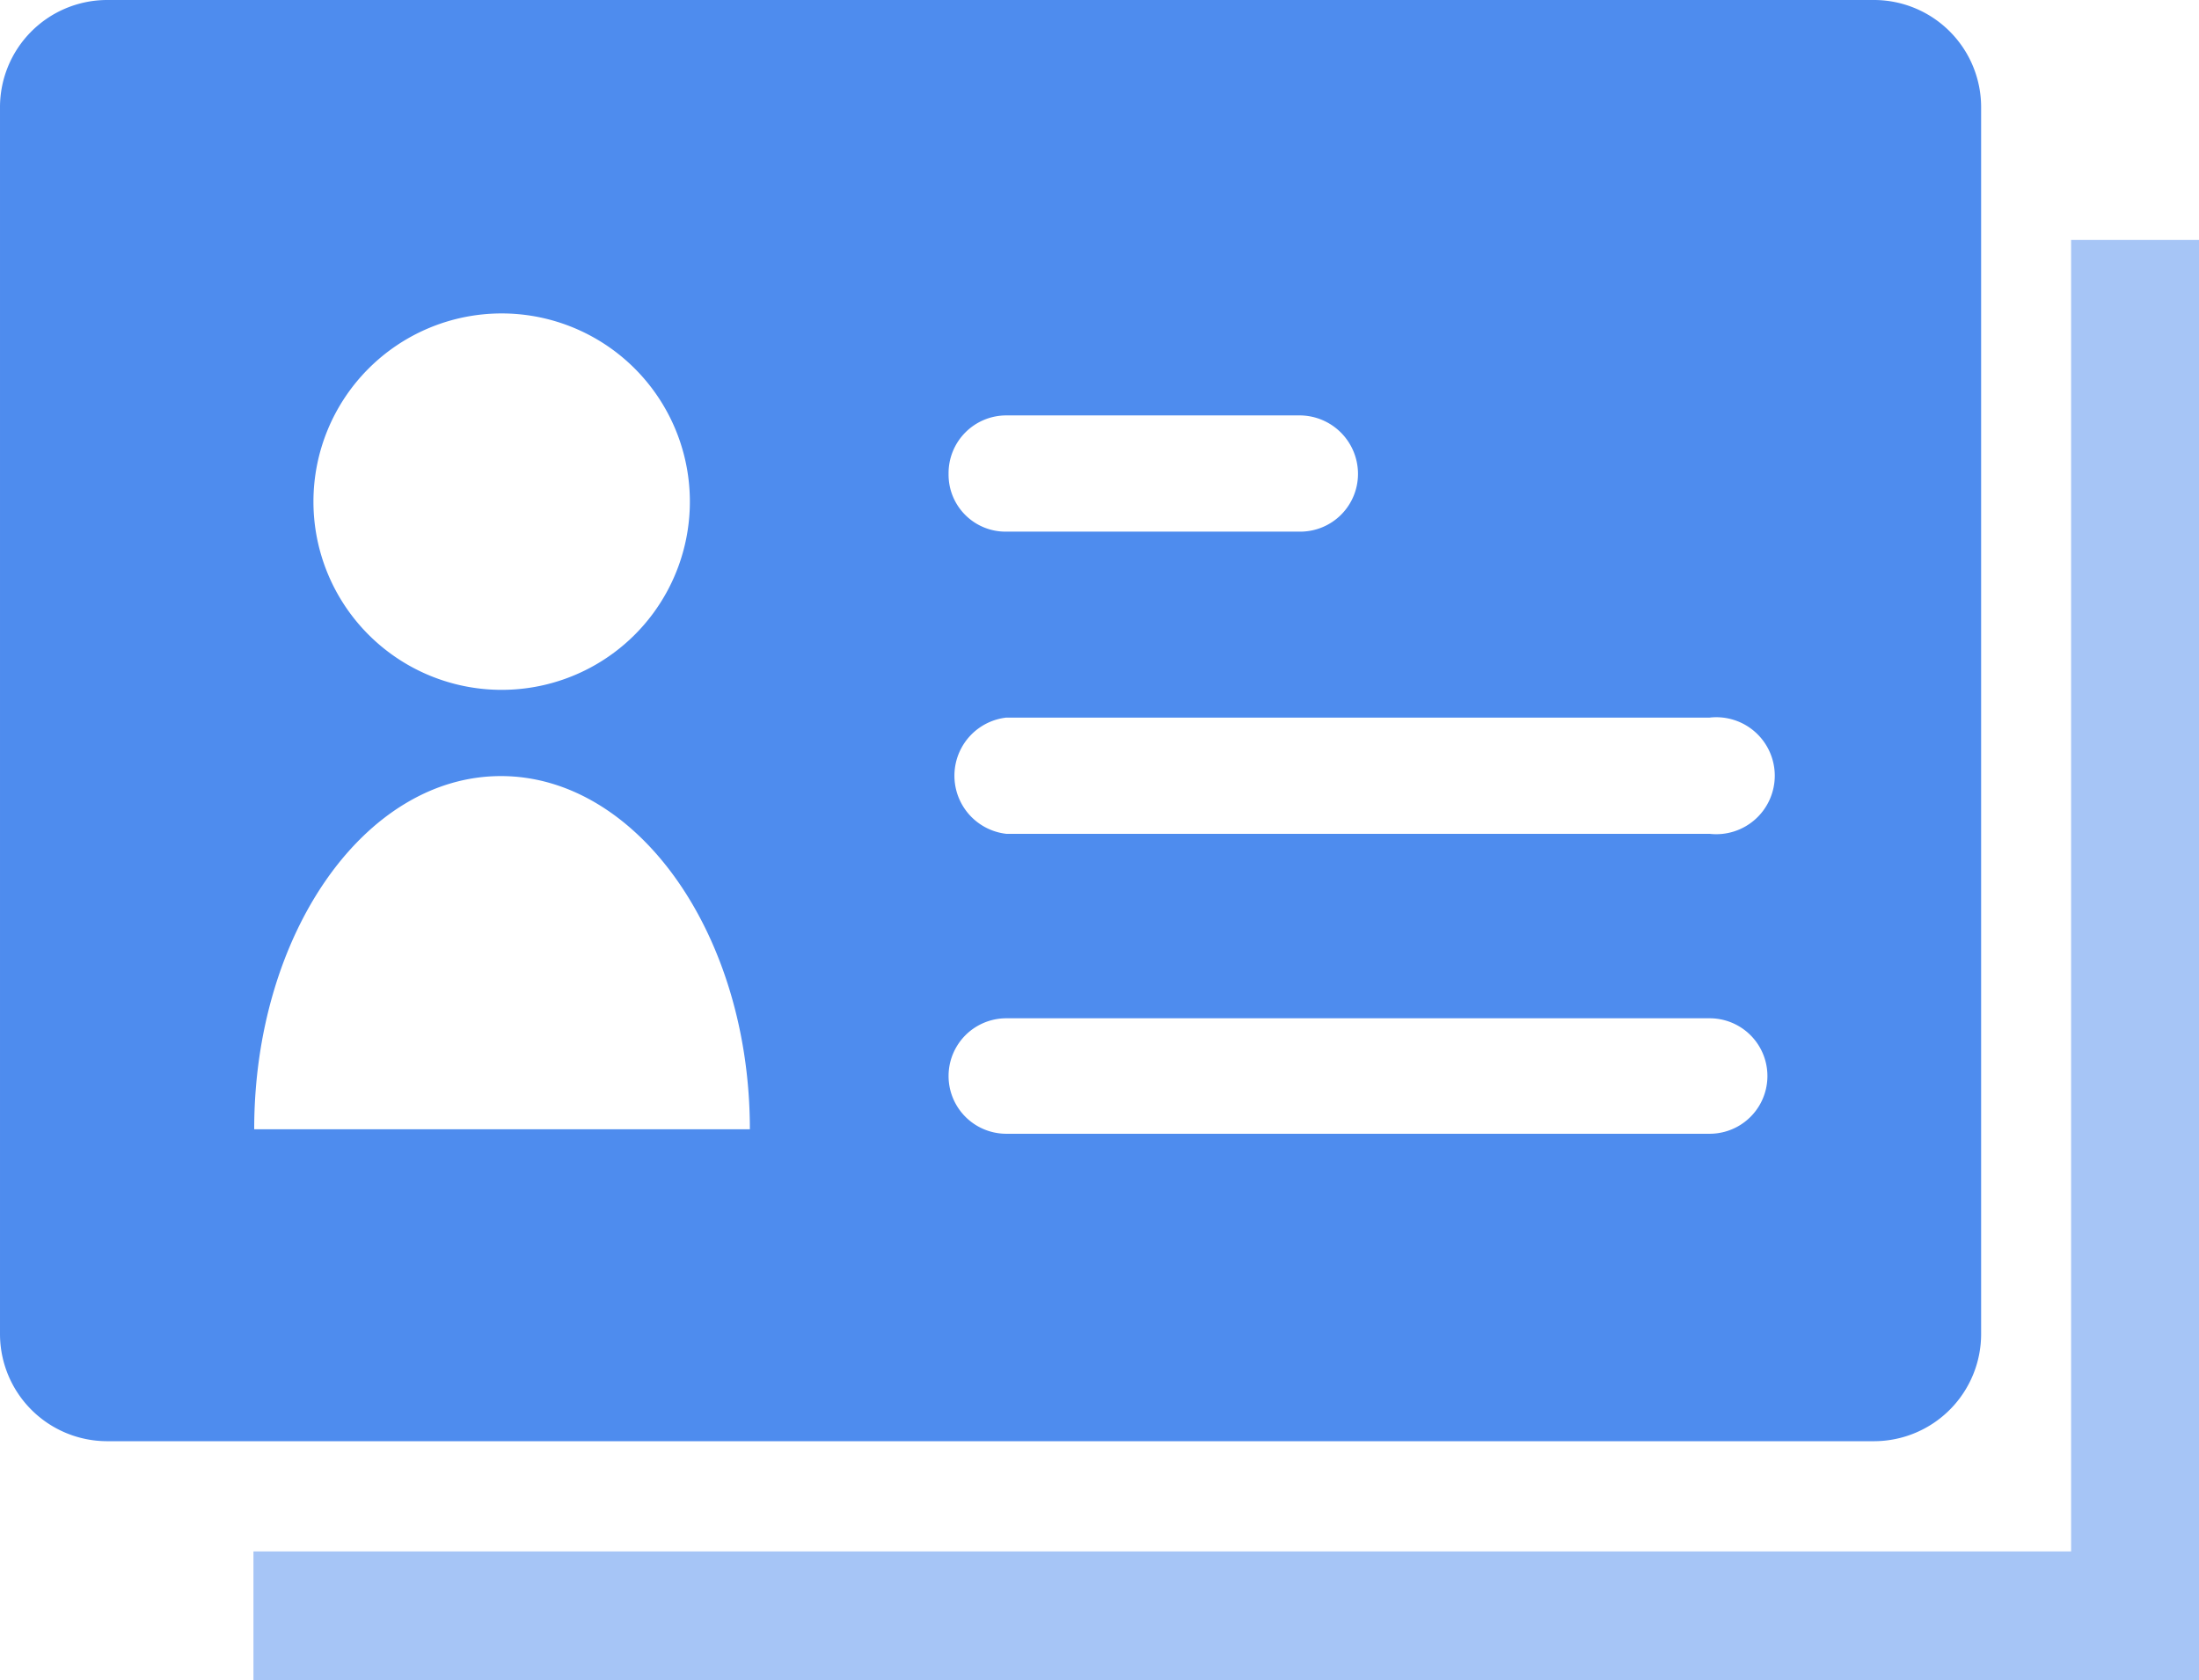 <?xml version="1.0" standalone="no"?><!DOCTYPE svg PUBLIC "-//W3C//DTD SVG 1.1//EN" "http://www.w3.org/Graphics/SVG/1.1/DTD/svg11.dtd"><svg t="1583997069485" class="icon" viewBox="0 0 1340 1024" version="1.1" xmlns="http://www.w3.org/2000/svg" p-id="11996" xmlns:xlink="http://www.w3.org/1999/xlink" width="261.719" height="200"><defs><style type="text/css"></style></defs><path d="M1142.349 0H64.887A65.342 65.342 0 0 0 0.002 65.799v747.095a65.342 65.342 0 0 0 64.885 65.342H1142.349a65.342 65.342 0 0 0 64.885-65.342V65.799A65.342 65.342 0 0 0 1142.349 0zM613.214 253.144h179.12a35.641 35.641 0 0 1 35.184 35.641 35.184 35.184 0 0 1-35.184 35.184h-179.12a34.727 34.727 0 0 1-35.184-35.184 35.184 35.184 0 0 1 35.184-35.641zM305.237 191a114.692 114.692 0 1 1-114.235 114.692 114.692 114.692 0 0 1 114.235-114.692zM154.904 688.15c0-118.804 67.17-215.218 150.333-215.218S456.941 569.346 456.941 688.15z m886.918 2.742h-428.609a35.184 35.184 0 0 1 0-70.369h428.609a35.184 35.184 0 1 1 0 70.369z m0-182.776h-428.609a35.641 35.641 0 0 1 0-70.826h428.609a35.641 35.641 0 1 1 0 70.826z" fill="#4E8CEE" p-id="11997"></path><path d="M154.447 945.407l1184.842 0 0 78.593-1184.842 0 0-78.593Z" fill="#A6C5F6" p-id="11998"></path><path d="M1262.067 1024l0-877.78 78.593 0 0 877.78-78.593 0Z" fill="#A6C5F6" p-id="11999"></path></svg>